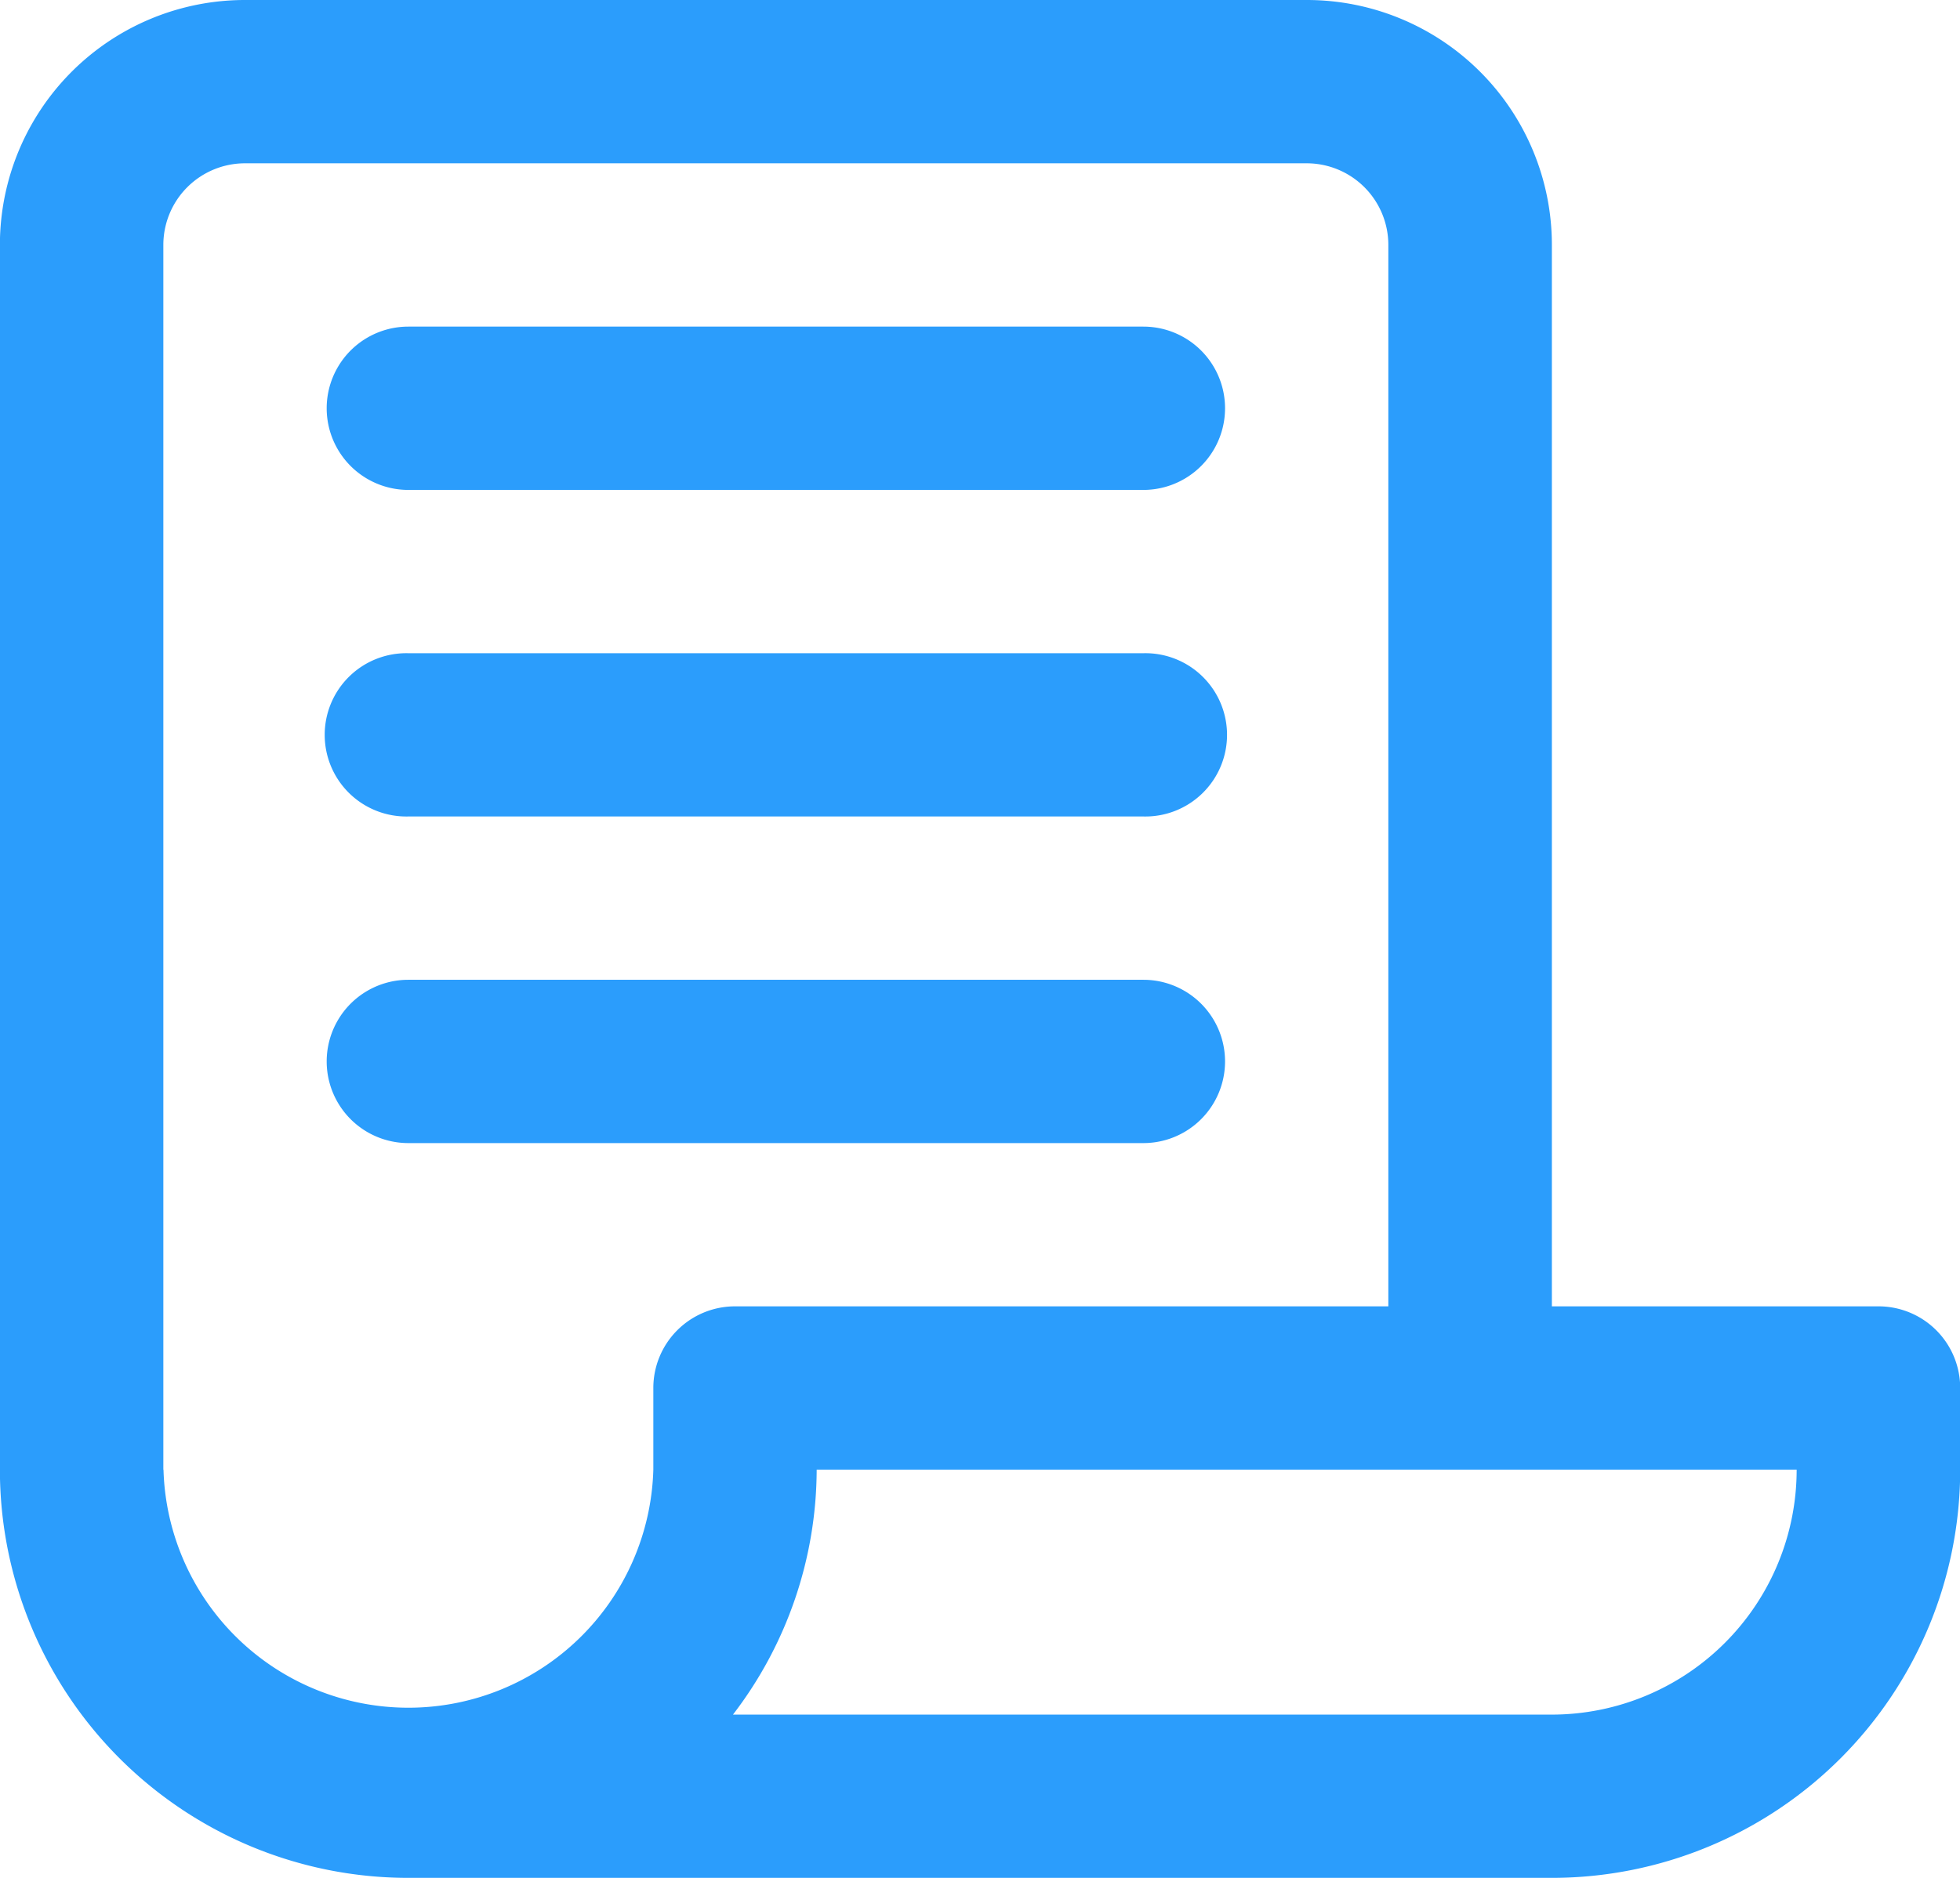 <svg xmlns="http://www.w3.org/2000/svg" width="40.413" height="38.729" viewBox="0 0 40.413 38.729">
  <g id="noun-contract-1560864" transform="translate(-81.202 -22.396)">
    <path id="Tracé_1565" data-name="Tracé 1565" d="M119.931,49.338H113.2V27.448a5.052,5.052,0,0,0-5.052-5.052H86.254A5.052,5.052,0,0,0,81.2,27.448V52.706a8.42,8.42,0,0,0,8.419,8.419H113.2a8.42,8.42,0,0,0,8.419-8.419V51.022a1.684,1.684,0,0,0-1.684-1.684ZM84.57,52.706V27.448a1.684,1.684,0,0,1,1.684-1.684h21.89a1.684,1.684,0,0,1,1.684,1.684v21.89H96.357a1.684,1.684,0,0,0-1.684,1.684v1.684a5.052,5.052,0,0,1-10.1,0ZM113.2,57.758H96.315a8.33,8.33,0,0,0,1.726-5.052h20.206a5.052,5.052,0,0,1-5.052,5.052Z" transform="translate(0 0)" fill="#2b9dfc"/>
    <path id="Tracé_1566" data-name="Tracé 1566" d="M172.486,115.368h15.155a1.684,1.684,0,0,0,0-3.368H172.486a1.684,1.684,0,0,0,0,3.368Z" transform="translate(-82.864 -82.868)" fill="#2b9dfc"/>
    <path id="Tracé_1567" data-name="Tracé 1567" d="M172.486,204.971h15.155a1.684,1.684,0,1,0,0-3.367H172.486a1.684,1.684,0,1,0,0,3.367Z" transform="translate(-82.864 -165.736)" fill="#2b9dfc"/>
    <path id="Tracé_1568" data-name="Tracé 1568" d="M187.641,294.568a1.684,1.684,0,0,0,0-3.368H172.486a1.684,1.684,0,0,0,0,3.368Z" transform="translate(-82.864 -248.597)" fill="#2b9dfc"/>
  </g>
</svg>
